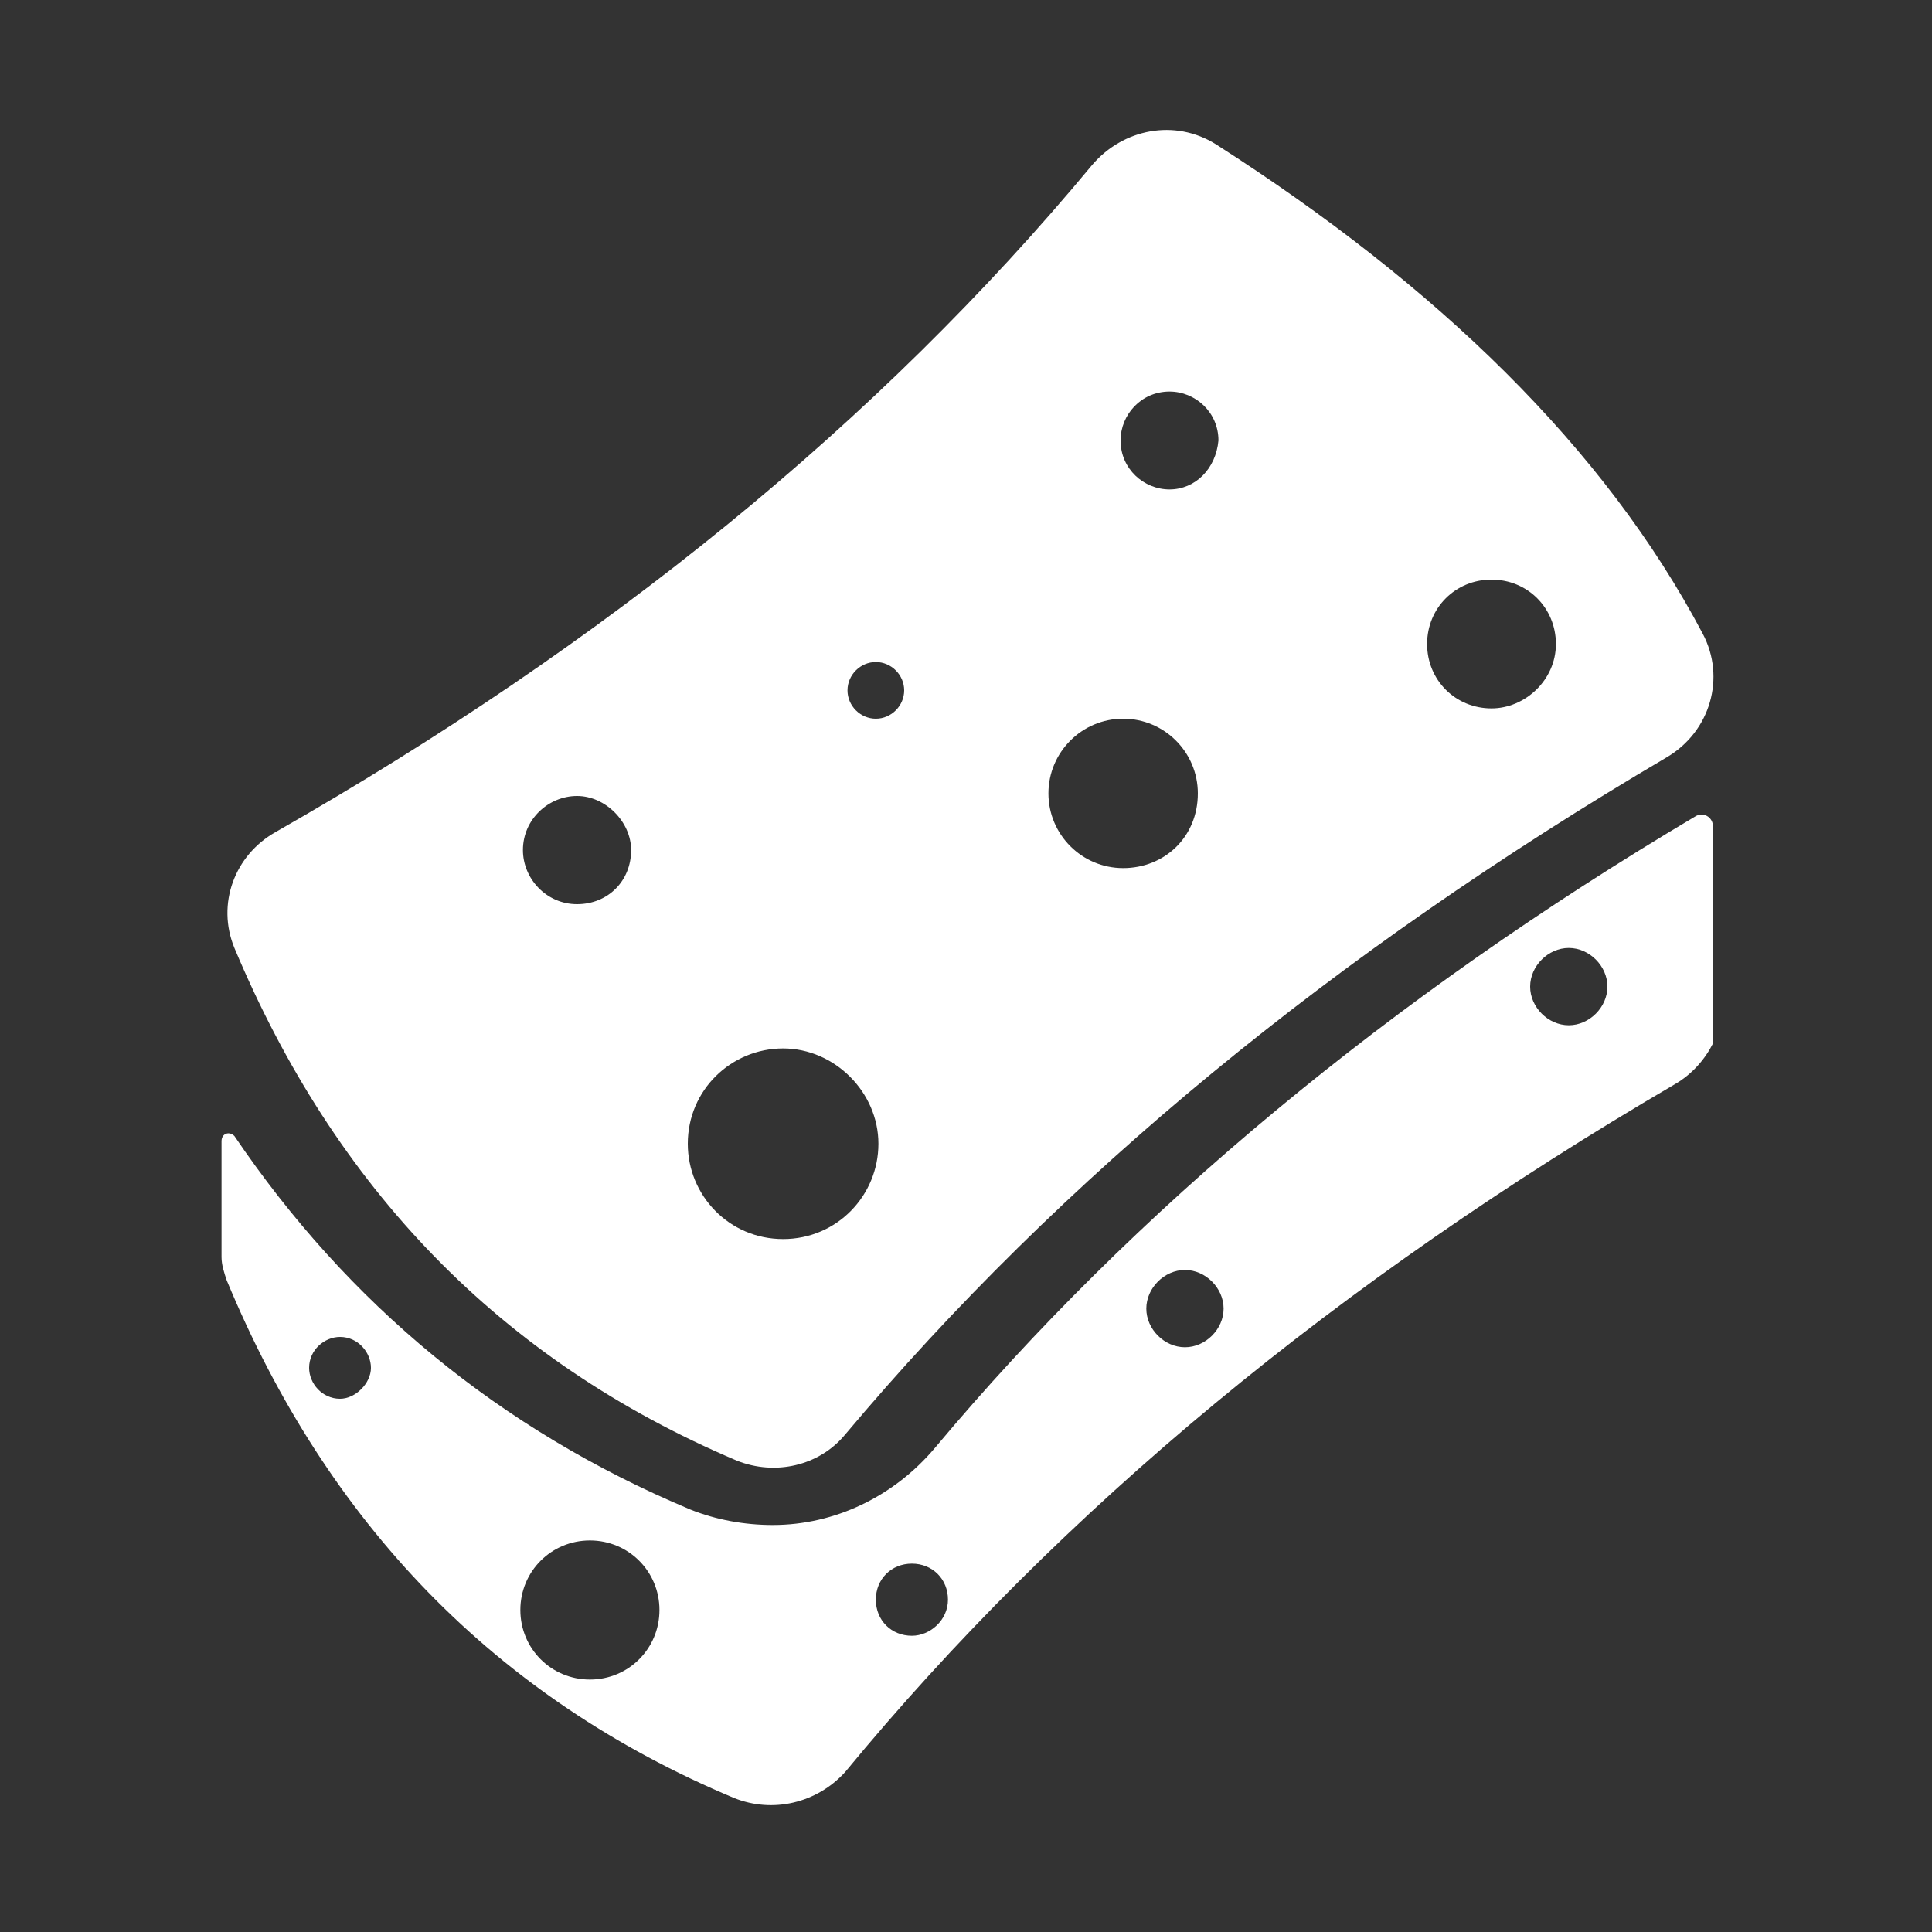 <?xml version="1.0" encoding="utf-8"?>
<!-- Generator: Adobe Illustrator 22.1.0, SVG Export Plug-In . SVG Version: 6.00 Build 0)  -->
<!DOCTYPE svg PUBLIC "-//W3C//DTD SVG 1.1//EN" "http://www.w3.org/Graphics/SVG/1.1/DTD/svg11.dtd">
<svg version="1.1" xmlns="http://www.w3.org/2000/svg" xmlns:xlink="http://www.w3.org/1999/xlink" x="0px" y="0px"
	 viewBox="0 0 75 75" style="enable-background:new 0 0 75 75;" xml:space="preserve">
<rect x="0" y="0" width="75" height="75" fill="#333333" stroke="none"/>
<style type="text/css">
	.st0{fill:#FFFFFF;}
</style>
<g id="vacuum">
</g>
<g id="window">
</g>
<g id="trash">
</g>
<g id="bathroom">
</g>
<g id="dusting">
</g>
<g id="mopping">
</g>
<g id="kitchen">
	<g>
		<path class="st0" d="M66.1,24.6c-3.8-7.2-10.3-13.5-18.9-19c-1.6-1-3.6-0.6-4.8,0.8c-8.3,10-18.9,18.6-31.7,25.9
			c-1.6,0.9-2.3,2.8-1.6,4.5c3.9,9.3,10.3,16,19.5,19.9c1.5,0.6,3.2,0.2,4.2-1c8.4-10,19-18.7,31.9-26.3
			C66.4,28.4,67,26.3,66.1,24.6z M22.4,35.1c-1.2,0-2.1-1-2.1-2.1c0-1.2,1-2.1,2.1-2.1s2.1,1,2.1,2.1C24.5,34.2,23.6,35.1,22.4,35.1
			z M30.4,48.1c-2.1,0-3.7-1.7-3.7-3.7c0-2.1,1.7-3.7,3.7-3.7s3.7,1.7,3.7,3.7C34.1,46.4,32.5,48.1,30.4,48.1z M34,27.9
			c-0.6,0-1.1-0.5-1.1-1.1c0-0.6,0.5-1.1,1.1-1.1s1.1,0.5,1.1,1.1C35.1,27.4,34.6,27.9,34,27.9z M43.6,33.7c-1.6,0-2.9-1.3-2.9-2.9
			c0-1.6,1.3-2.9,2.9-2.9c1.6,0,2.9,1.3,2.9,2.9C46.5,32.5,45.2,33.7,43.6,33.7z M45.4,19c-1,0-1.9-0.8-1.9-1.9c0-1,0.8-1.9,1.9-1.9
			c1,0,1.9,0.8,1.9,1.9C47.2,18.2,46.4,19,45.4,19z M57.9,27.5c-1.4,0-2.5-1.1-2.5-2.5s1.1-2.5,2.5-2.5c1.4,0,2.5,1.1,2.5,2.5
			S59.2,27.5,57.9,27.5z"/>
		<path class="st0" d="M65.8,31.7C54,38.7,44,47,36.3,56.2c-1.6,1.9-3.9,3-6.3,3c-1.1,0-2.2-0.2-3.2-0.6c-7.4-3.1-13.3-8-17.7-14.5
			c-0.2-0.2-0.5-0.1-0.5,0.2v4.5c0,0.3,0.1,0.6,0.2,0.9c3.9,9.4,10.4,16.2,19.7,20.1c1.5,0.6,3.2,0.2,4.3-1
			C41.2,58.6,52,49.7,65,42.1c0.7-0.4,1.2-1,1.5-1.6v-8.4C66.5,31.7,66.1,31.5,65.8,31.7z M13.2,54.3c-0.7,0-1.2-0.6-1.2-1.2
			c0-0.7,0.6-1.2,1.2-1.2c0.7,0,1.2,0.6,1.2,1.2C14.4,53.7,13.8,54.3,13.2,54.3z M22.9,65.2c-1.5,0-2.7-1.2-2.7-2.7
			c0-1.5,1.2-2.7,2.7-2.7c1.5,0,2.7,1.2,2.7,2.7C25.6,64,24.4,65.2,22.9,65.2z M35.4,63.5c-0.8,0-1.4-0.6-1.4-1.4
			c0-0.8,0.6-1.4,1.4-1.4c0.8,0,1.4,0.6,1.4,1.4C36.8,62.9,36.1,63.5,35.4,63.5z M46,52.3c-0.8,0-1.5-0.7-1.5-1.5
			c0-0.8,0.7-1.5,1.5-1.5s1.5,0.7,1.5,1.5C47.5,51.6,46.8,52.3,46,52.3z M60.9,39.8c-0.8,0-1.5-0.7-1.5-1.5c0-0.8,0.7-1.5,1.5-1.5
			c0.8,0,1.5,0.7,1.5,1.5C62.4,39.1,61.7,39.8,60.9,39.8z"/>
	</g>
</g>
<g id="restocking">
</g>
</svg>
